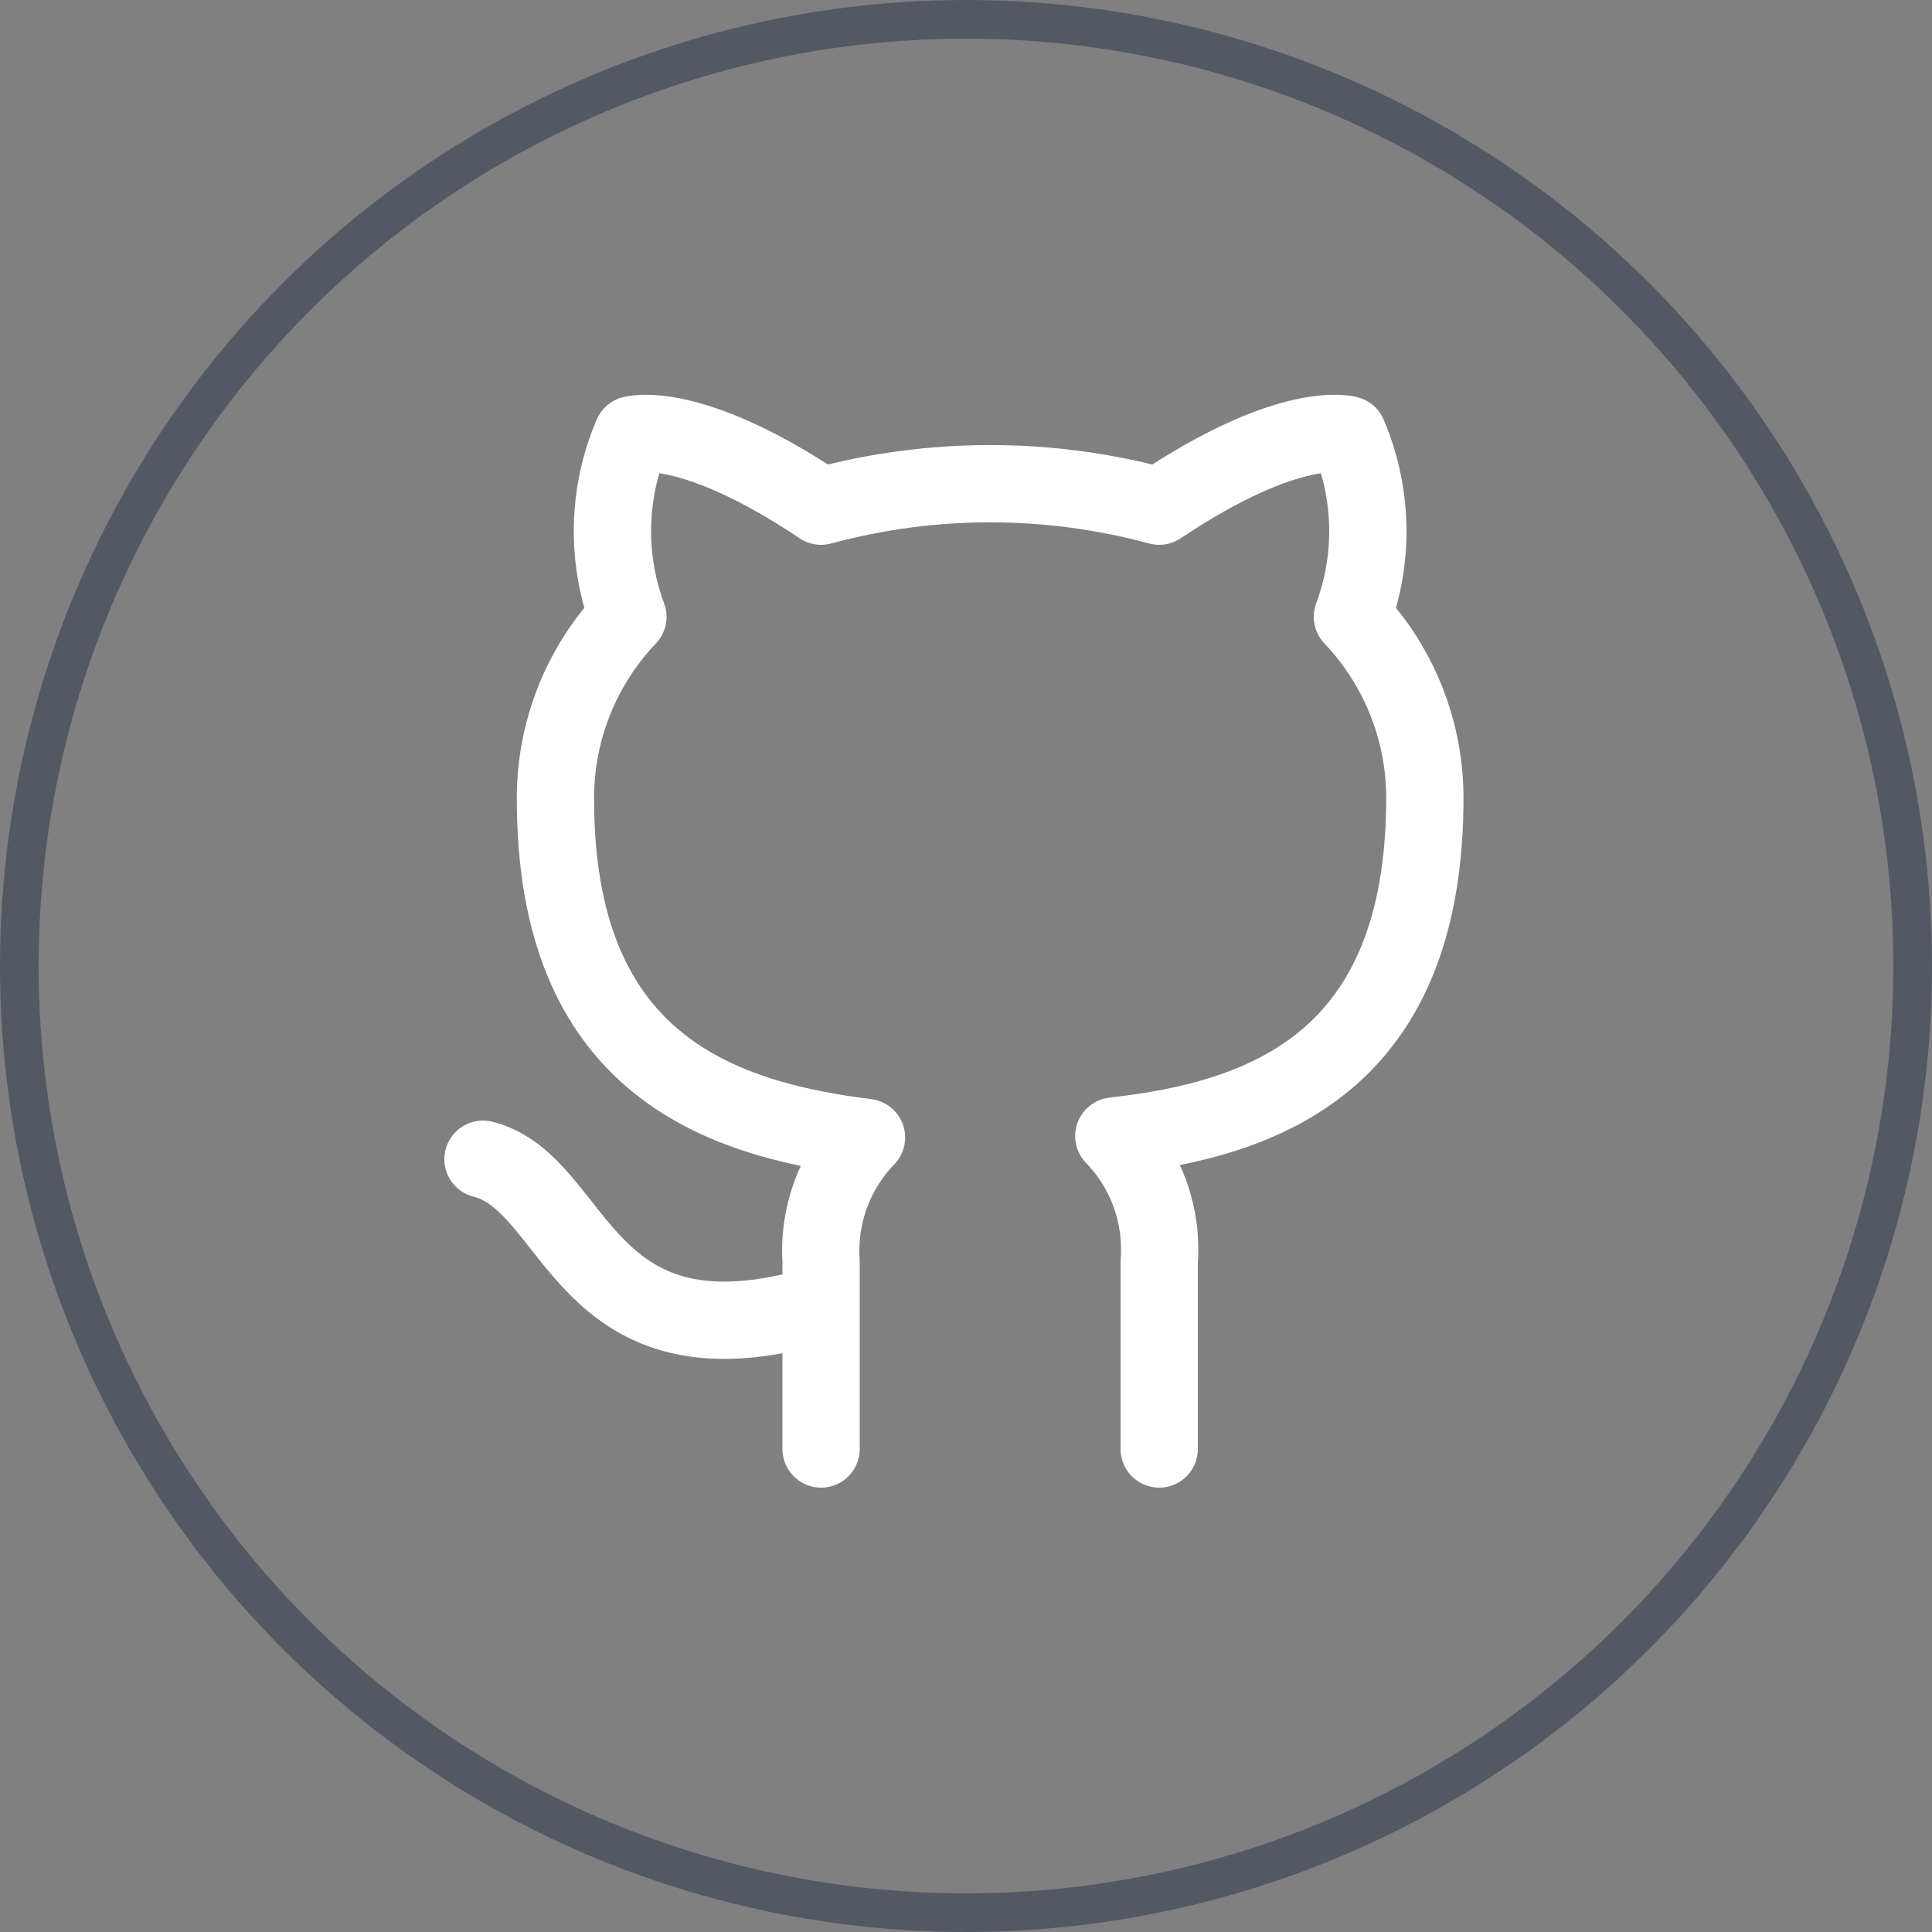 <svg width="50" height="50" viewBox="0 0 50 50" fill="none" xmlns="http://www.w3.org/2000/svg">
<rect x="0" y="0" width="50" height="50" fill="#808080" stroke="none"/>
<path d="M21.25 33.75C15 35.625 15 30.625 12.5 30M30 37.5V32.663C30.047 32.067 29.966 31.468 29.764 30.905C29.561 30.343 29.241 29.83 28.825 29.4C32.75 28.963 36.875 27.475 36.875 20.65C36.875 18.905 36.203 17.227 35 15.963C35.57 14.436 35.529 12.748 34.888 11.25C34.888 11.25 33.413 10.813 30 13.1C27.135 12.324 24.115 12.324 21.25 13.1C17.837 10.813 16.363 11.25 16.363 11.25C15.72 12.748 15.68 14.436 16.25 15.963C15.038 17.236 14.366 18.93 14.375 20.688C14.375 27.463 18.5 28.95 22.425 29.438C22.014 29.863 21.697 30.369 21.494 30.925C21.292 31.481 21.209 32.073 21.25 32.663V37.5" stroke="white" stroke-width="2" stroke-linecap="round" stroke-linejoin="round"/>
<circle cx="25" cy="25" r="24.5" stroke="#535863"/>
</svg>
